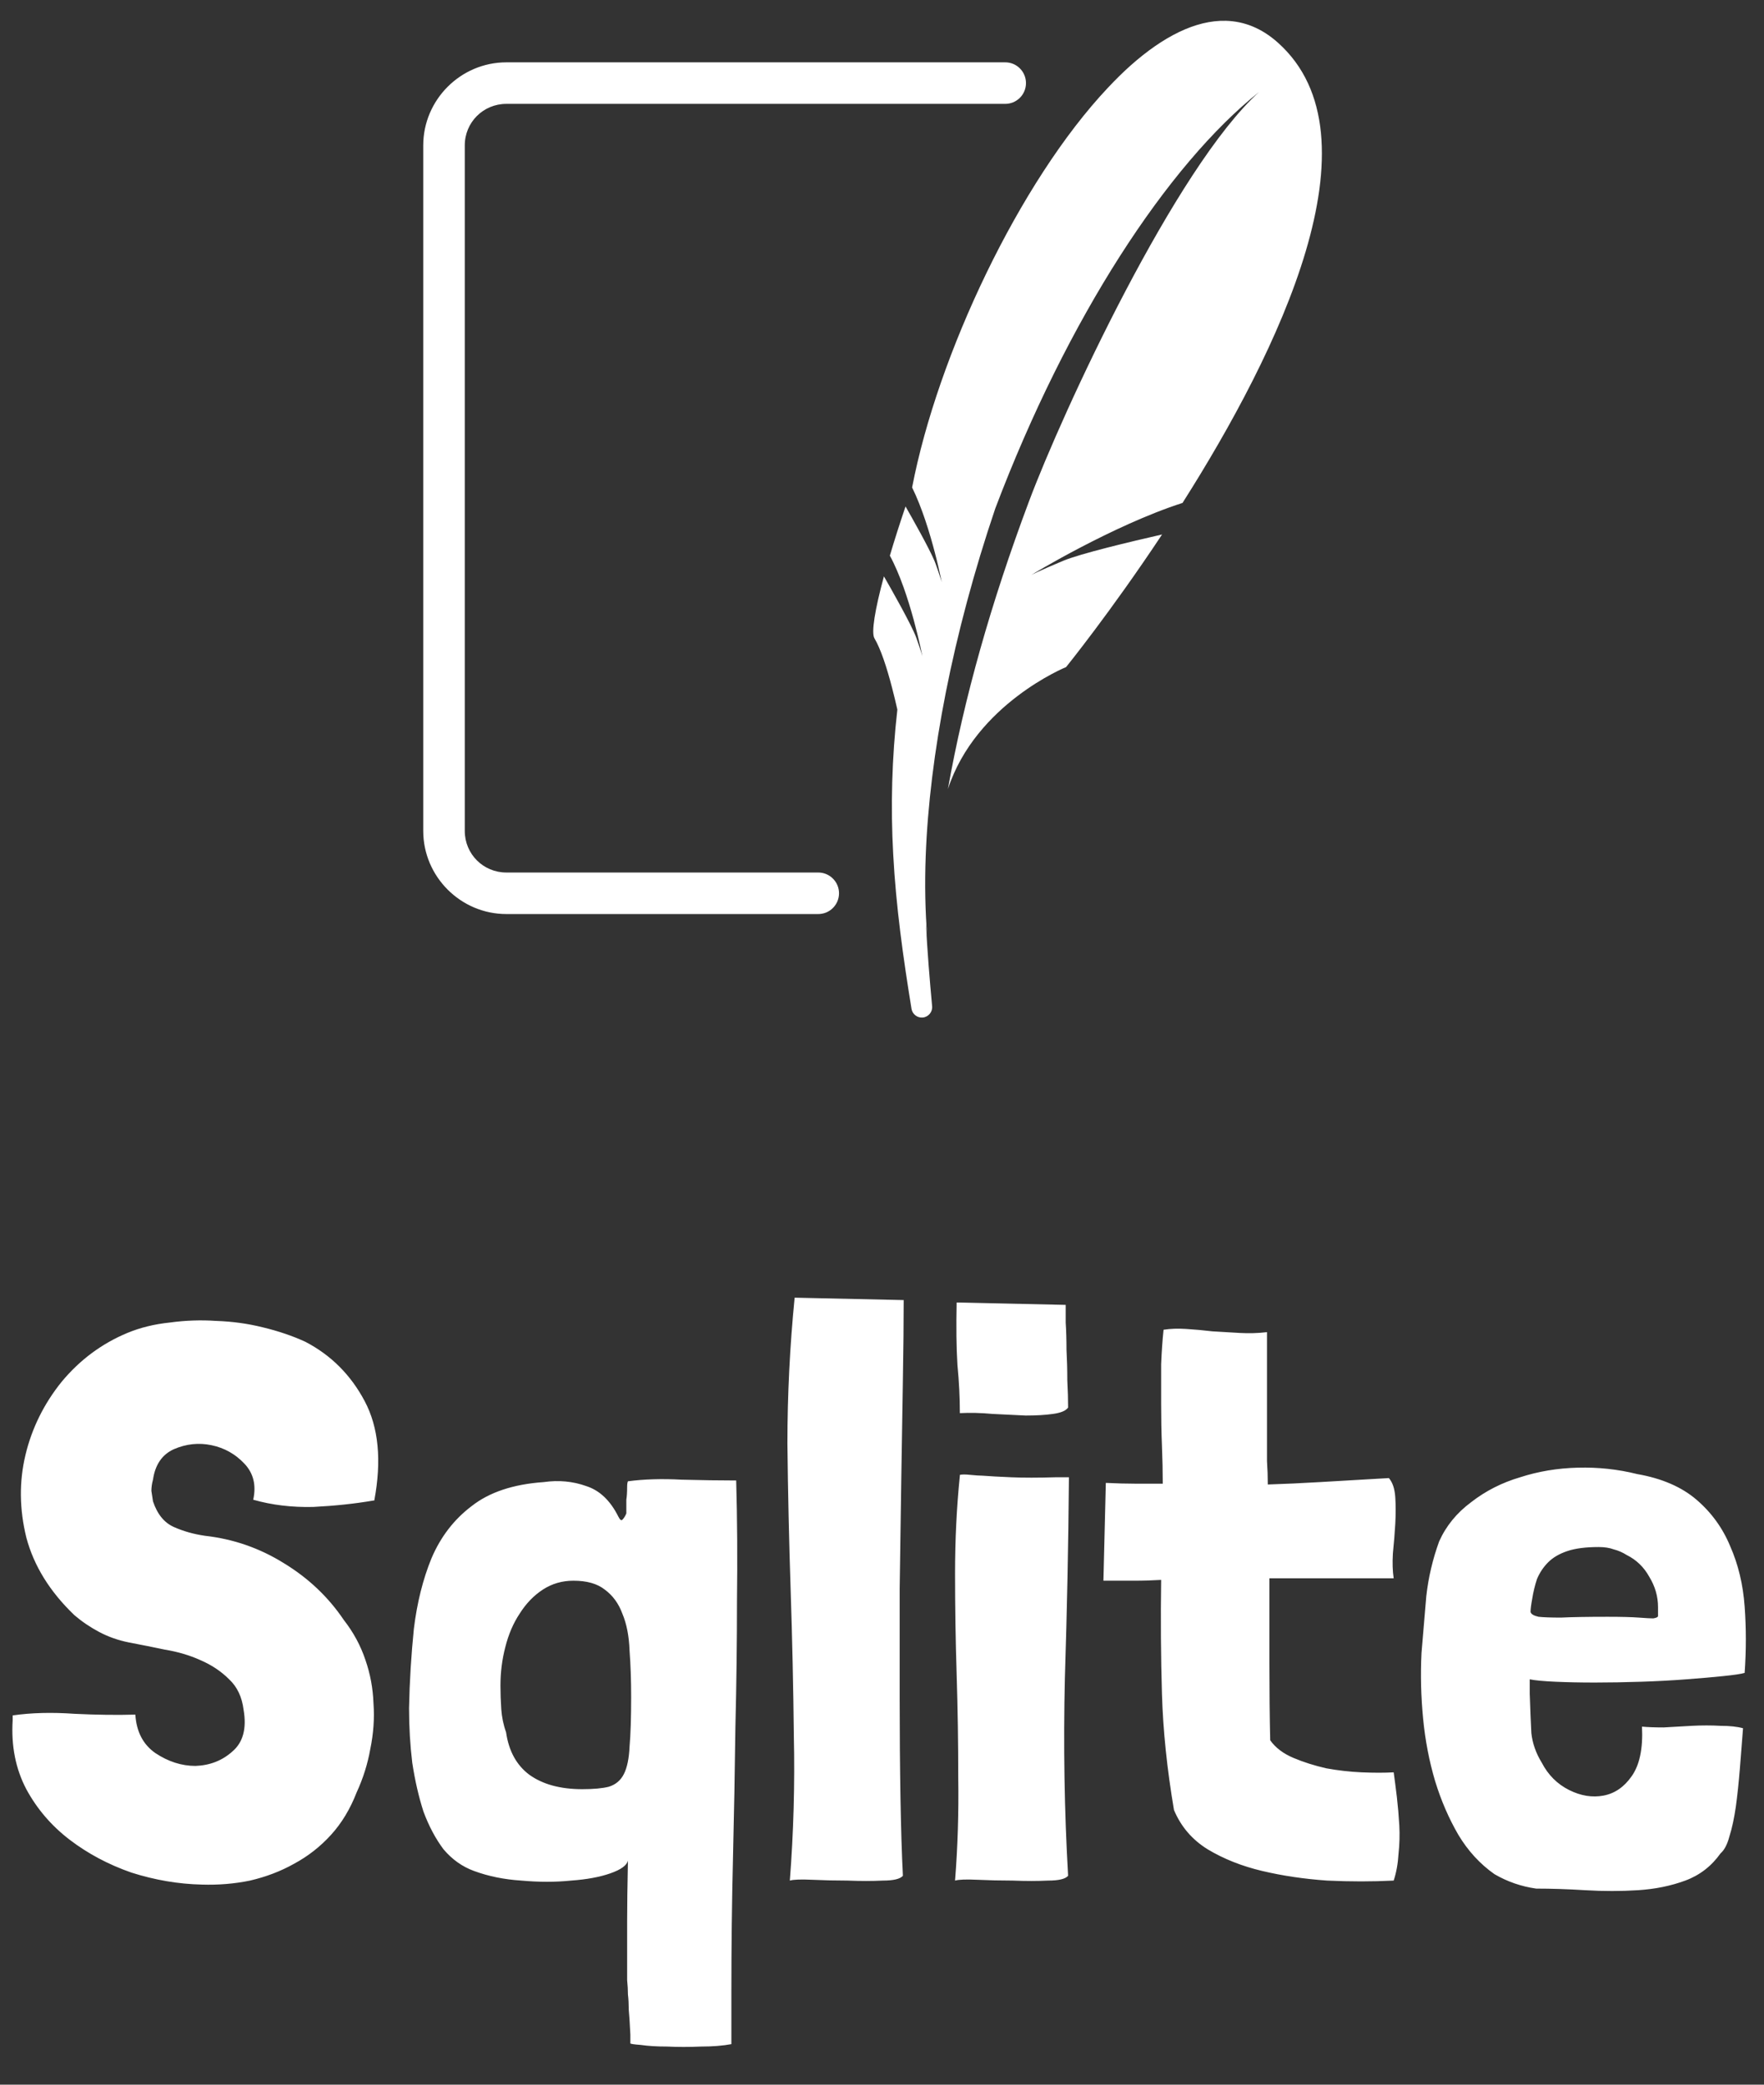 <svg width="44" height="52" viewBox="0 0 44 52" fill="none" xmlns="http://www.w3.org/2000/svg">
<rect x="0" y="0" width="44" height="52" fill="#333333" stroke="none"/>
<g clip-path="url(#clip0_30_73)">
<path d="M30.58 0.519C29.821 0.498 29.01 0.916 28.205 1.63C28.014 1.8 27.823 1.989 27.634 2.19C25.431 4.527 23.387 8.854 22.751 12.159C22.998 12.661 23.193 13.301 23.32 13.79C23.353 13.916 23.382 14.033 23.405 14.134C23.461 14.371 23.491 14.524 23.491 14.524C23.491 14.524 23.472 14.45 23.391 14.215C23.375 14.169 23.358 14.121 23.337 14.063C23.328 14.039 23.317 14.01 23.304 13.979C23.16 13.645 22.762 12.94 22.587 12.633C22.438 13.074 22.306 13.487 22.196 13.86C22.7 14.784 23.007 16.367 23.007 16.367C23.007 16.367 22.982 16.265 22.855 15.907C22.742 15.59 22.181 14.607 22.048 14.377C21.82 15.216 21.73 15.783 21.811 15.921C21.969 16.188 22.12 16.649 22.252 17.159C22.299 17.335 22.341 17.518 22.383 17.7C22.246 18.906 22.213 20.117 22.28 21.316C22.349 22.616 22.53 23.899 22.736 25.164C22.758 25.297 22.88 25.394 23.017 25.381C23.159 25.367 23.264 25.241 23.25 25.098C23.186 24.409 23.131 23.721 23.095 23.035L23.127 23.343C23.078 22.726 23.064 22.063 23.09 21.357C23.184 18.852 23.761 15.831 24.826 12.682C26.626 7.93 29.122 4.115 31.407 2.294C29.324 4.175 26.506 10.264 25.662 12.518C24.717 15.043 24.048 17.412 23.644 19.682C24.34 17.554 26.591 16.64 26.591 16.64C26.591 16.64 27.696 15.277 28.986 13.332C28.213 13.508 26.943 13.81 26.518 13.989C25.891 14.252 25.723 14.342 25.723 14.342C25.723 14.342 27.754 13.105 29.496 12.545C31.892 8.77 34.503 3.408 31.874 1.063C31.47 0.702 31.035 0.532 30.58 0.519ZM12.63 1.555C11.491 1.555 10.557 2.489 10.557 3.627V20.727C10.557 21.866 11.491 22.8 12.63 22.8H20.402C20.471 22.801 20.539 22.788 20.603 22.763C20.667 22.737 20.725 22.699 20.773 22.651C20.822 22.603 20.861 22.545 20.888 22.482C20.914 22.419 20.928 22.351 20.928 22.282C20.928 22.213 20.914 22.145 20.888 22.082C20.861 22.018 20.822 21.961 20.773 21.913C20.725 21.865 20.667 21.827 20.603 21.801C20.539 21.775 20.471 21.763 20.402 21.764H12.63C12.054 21.764 11.593 21.303 11.593 20.727V3.627C11.593 3.051 12.054 2.591 12.63 2.591H25.066C25.135 2.592 25.203 2.579 25.267 2.554C25.33 2.528 25.388 2.49 25.437 2.442C25.486 2.394 25.525 2.336 25.551 2.273C25.578 2.209 25.591 2.141 25.591 2.073C25.591 2.004 25.578 1.936 25.551 1.873C25.525 1.809 25.486 1.752 25.437 1.704C25.388 1.655 25.33 1.617 25.267 1.592C25.203 1.566 25.135 1.554 25.066 1.555H12.63Z" fill="white"/>
</g>
<path d="M9.096 34.949C9.443 35.602 9.523 36.429 9.336 37.429H9.316C8.85 37.509 8.35 37.562 7.816 37.589C7.283 37.602 6.783 37.542 6.316 37.409C6.396 37.049 6.323 36.749 6.096 36.509C5.87 36.269 5.596 36.116 5.276 36.049C4.956 35.982 4.643 36.016 4.336 36.149C4.043 36.282 3.87 36.536 3.816 36.909C3.79 37.002 3.776 37.096 3.776 37.189C3.79 37.269 3.803 37.356 3.816 37.449C3.923 37.769 4.096 37.982 4.336 38.089C4.576 38.196 4.836 38.269 5.116 38.309C5.823 38.389 6.476 38.616 7.076 38.989C7.69 39.362 8.19 39.836 8.576 40.409C8.816 40.716 8.996 41.049 9.116 41.409C9.236 41.756 9.303 42.116 9.316 42.489C9.343 42.862 9.316 43.242 9.236 43.629C9.17 44.002 9.056 44.362 8.896 44.709C8.736 45.122 8.523 45.476 8.256 45.769C7.99 46.062 7.683 46.302 7.336 46.489C7.003 46.676 6.636 46.816 6.236 46.909C5.85 46.989 5.45 47.022 5.036 47.009C4.45 46.996 3.863 46.896 3.276 46.709C2.703 46.509 2.19 46.236 1.736 45.889C1.283 45.542 0.923 45.122 0.656 44.629C0.39 44.122 0.276 43.549 0.316 42.909V42.849V42.789C0.783 42.722 1.296 42.709 1.856 42.749C2.416 42.776 2.923 42.782 3.376 42.769C3.403 43.196 3.57 43.516 3.876 43.729C4.196 43.942 4.53 44.049 4.876 44.049C5.236 44.036 5.543 43.916 5.796 43.689C6.063 43.462 6.156 43.116 6.076 42.649C6.036 42.329 5.916 42.076 5.716 41.889C5.516 41.689 5.276 41.529 4.996 41.409C4.73 41.289 4.436 41.202 4.116 41.149C3.796 41.082 3.496 41.022 3.216 40.969C2.95 40.916 2.703 40.829 2.476 40.709C2.25 40.589 2.043 40.449 1.856 40.289C1.243 39.702 0.843 39.056 0.656 38.349C0.483 37.642 0.476 36.956 0.636 36.289C0.796 35.622 1.096 35.016 1.536 34.469C1.99 33.922 2.536 33.516 3.176 33.249C3.496 33.116 3.85 33.029 4.236 32.989C4.623 32.936 5.01 32.922 5.396 32.949C5.796 32.962 6.183 33.016 6.556 33.109C6.943 33.202 7.296 33.322 7.616 33.469C8.256 33.802 8.75 34.296 9.096 34.949ZM15.983 51.009C15.81 50.996 15.723 50.982 15.723 50.969V50.749C15.71 50.482 15.697 50.276 15.683 50.129C15.683 49.996 15.677 49.869 15.663 49.749C15.663 49.642 15.656 49.522 15.643 49.389C15.643 49.269 15.643 49.089 15.643 48.849C15.643 48.622 15.643 48.316 15.643 47.929C15.643 47.542 15.65 47.036 15.663 46.409C15.636 46.529 15.49 46.636 15.223 46.729C14.957 46.822 14.63 46.882 14.243 46.909C13.857 46.949 13.443 46.949 13.003 46.909C12.576 46.882 12.183 46.802 11.823 46.669C11.53 46.562 11.277 46.382 11.063 46.129C10.863 45.862 10.697 45.549 10.563 45.189C10.443 44.816 10.35 44.409 10.283 43.969C10.23 43.529 10.203 43.076 10.203 42.609C10.216 41.942 10.257 41.282 10.323 40.629C10.403 39.976 10.55 39.389 10.763 38.869C10.99 38.336 11.323 37.902 11.763 37.569C12.203 37.222 12.803 37.022 13.563 36.969C13.937 36.916 14.29 36.949 14.623 37.069C14.957 37.176 15.223 37.429 15.423 37.829C15.463 37.909 15.496 37.936 15.523 37.909C15.563 37.869 15.597 37.816 15.623 37.749C15.623 37.602 15.623 37.489 15.623 37.409C15.636 37.329 15.643 37.222 15.643 37.089C15.643 37.022 15.65 36.976 15.663 36.949C16.063 36.896 16.51 36.882 17.003 36.909C17.497 36.922 17.95 36.929 18.363 36.929C18.39 37.889 18.396 38.889 18.383 39.929C18.383 40.956 18.37 42.009 18.343 43.089C18.33 44.156 18.31 45.242 18.283 46.349C18.256 47.456 18.243 48.562 18.243 49.669V50.989C18.03 51.029 17.776 51.049 17.483 51.049C17.19 51.062 16.91 51.062 16.643 51.049C16.39 51.049 16.17 51.036 15.983 51.009ZM12.503 42.629C12.517 42.829 12.556 43.022 12.623 43.209C12.69 43.676 12.883 44.029 13.203 44.269C13.537 44.509 13.976 44.629 14.523 44.629C14.803 44.629 15.023 44.609 15.183 44.569C15.357 44.516 15.483 44.409 15.563 44.249C15.643 44.089 15.69 43.862 15.703 43.569C15.73 43.262 15.743 42.849 15.743 42.329C15.743 41.916 15.73 41.529 15.703 41.169C15.69 40.809 15.63 40.502 15.523 40.249C15.43 39.996 15.283 39.796 15.083 39.649C14.896 39.502 14.636 39.429 14.303 39.429C14.023 39.429 13.77 39.502 13.543 39.649C13.316 39.796 13.123 39.996 12.963 40.249C12.803 40.489 12.683 40.769 12.603 41.089C12.523 41.396 12.483 41.716 12.483 42.049C12.483 42.236 12.49 42.429 12.503 42.629ZM19.641 36.009C19.641 34.796 19.701 33.582 19.821 32.369L22.541 32.429C22.541 32.976 22.534 33.636 22.521 34.409C22.508 35.182 22.494 36.009 22.481 36.889C22.468 37.769 22.454 38.682 22.441 39.629C22.441 40.576 22.441 41.489 22.441 42.369C22.441 43.249 22.448 44.076 22.461 44.849C22.474 45.609 22.494 46.256 22.521 46.789C22.454 46.869 22.288 46.909 22.021 46.909C21.754 46.922 21.461 46.922 21.141 46.909C20.834 46.909 20.541 46.902 20.261 46.889C19.981 46.876 19.794 46.882 19.701 46.909C19.794 45.709 19.828 44.502 19.801 43.289C19.788 42.076 19.761 40.862 19.721 39.649C19.681 38.436 19.654 37.222 19.641 36.009ZM25.222 36.849C25.529 36.862 25.895 36.862 26.322 36.849H26.662V36.909C26.649 38.522 26.615 40.169 26.562 41.849C26.522 43.529 26.549 45.176 26.642 46.789C26.575 46.869 26.409 46.909 26.142 46.909C25.875 46.922 25.582 46.922 25.262 46.909C24.955 46.909 24.662 46.902 24.382 46.889C24.102 46.876 23.915 46.882 23.822 46.909C23.889 46.069 23.915 45.216 23.902 44.349C23.902 43.482 23.889 42.622 23.862 41.769C23.835 40.916 23.822 40.076 23.822 39.249C23.822 38.409 23.862 37.596 23.942 36.809V36.789C23.995 36.776 24.082 36.776 24.202 36.789C24.335 36.802 24.435 36.809 24.502 36.809C24.675 36.822 24.915 36.836 25.222 36.849ZM23.882 34.049C23.855 33.622 23.849 33.102 23.862 32.489L26.582 32.549C26.582 32.629 26.582 32.776 26.582 32.989C26.595 33.189 26.602 33.416 26.602 33.669C26.615 33.909 26.622 34.162 26.622 34.429C26.635 34.682 26.642 34.909 26.642 35.109C26.589 35.189 26.462 35.242 26.262 35.269C26.075 35.296 25.849 35.309 25.582 35.309C25.329 35.296 25.055 35.282 24.762 35.269C24.469 35.242 24.195 35.236 23.942 35.249C23.942 34.862 23.922 34.462 23.882 34.049ZM30.923 33.249C31.149 33.262 31.376 33.256 31.603 33.229V35.909C31.603 36.082 31.603 36.262 31.603 36.449C31.616 36.636 31.623 36.829 31.623 37.029C32.036 37.016 32.469 36.996 32.923 36.969C33.389 36.942 33.963 36.909 34.643 36.869C34.736 36.976 34.789 37.136 34.803 37.349C34.816 37.549 34.816 37.769 34.803 38.009C34.789 38.249 34.769 38.496 34.743 38.749C34.729 38.989 34.736 39.196 34.763 39.369H31.663C31.663 40.089 31.663 40.796 31.663 41.489C31.663 42.169 31.669 42.809 31.683 43.409C31.816 43.596 32.009 43.742 32.263 43.849C32.516 43.956 32.789 44.042 33.083 44.109C33.376 44.162 33.669 44.196 33.963 44.209C34.269 44.222 34.536 44.222 34.763 44.209C34.789 44.396 34.816 44.602 34.843 44.829C34.869 45.056 34.889 45.289 34.903 45.529C34.916 45.769 34.909 46.009 34.883 46.249C34.869 46.489 34.829 46.709 34.763 46.909C34.229 46.936 33.676 46.936 33.103 46.909C32.529 46.869 31.989 46.789 31.483 46.669C30.976 46.549 30.523 46.369 30.123 46.129C29.736 45.889 29.456 45.562 29.283 45.149C29.109 44.122 29.009 43.156 28.983 42.249C28.956 41.329 28.949 40.382 28.963 39.409C28.749 39.422 28.523 39.429 28.283 39.429C28.056 39.429 27.803 39.429 27.523 39.429L27.583 36.989C27.849 37.002 28.096 37.009 28.323 37.009C28.563 37.009 28.789 37.009 29.003 37.009C29.003 36.716 28.996 36.402 28.983 36.069C28.969 35.722 28.963 35.376 28.963 35.029C28.963 34.682 28.963 34.349 28.963 34.029C28.976 33.709 28.996 33.422 29.023 33.169C29.196 33.142 29.383 33.136 29.583 33.149C29.796 33.162 30.016 33.182 30.243 33.209C30.469 33.222 30.696 33.236 30.923 33.249ZM38.797 41.949C38.504 41.936 38.29 41.916 38.157 41.889V42.249C38.17 42.649 38.184 42.976 38.197 43.229C38.224 43.482 38.31 43.729 38.457 43.969C38.617 44.276 38.844 44.502 39.137 44.649C39.43 44.796 39.717 44.842 39.997 44.789C40.277 44.736 40.51 44.576 40.697 44.309C40.897 44.029 40.984 43.616 40.957 43.069C41.09 43.082 41.27 43.089 41.497 43.089C41.724 43.076 41.957 43.062 42.197 43.049C42.45 43.036 42.69 43.036 42.917 43.049C43.144 43.049 43.33 43.069 43.477 43.109C43.45 43.456 43.424 43.796 43.397 44.129C43.37 44.462 43.337 44.776 43.297 45.069C43.257 45.349 43.204 45.596 43.137 45.809C43.084 46.009 43.01 46.149 42.917 46.229C42.69 46.549 42.397 46.776 42.037 46.909C41.677 47.042 41.284 47.122 40.857 47.149C40.43 47.176 39.99 47.176 39.537 47.149C39.097 47.122 38.69 47.109 38.317 47.109C37.944 47.056 37.597 46.936 37.277 46.749C36.917 46.496 36.617 46.169 36.377 45.769C36.137 45.356 35.944 44.909 35.797 44.429C35.65 43.936 35.55 43.416 35.497 42.869C35.444 42.322 35.43 41.776 35.457 41.229C35.497 40.736 35.537 40.262 35.577 39.809C35.63 39.342 35.737 38.889 35.897 38.449C36.07 38.062 36.337 37.736 36.697 37.469C37.057 37.189 37.464 36.982 37.917 36.849C38.37 36.702 38.85 36.622 39.357 36.609C39.864 36.596 40.357 36.649 40.837 36.769C41.45 36.876 41.944 37.089 42.317 37.409C42.69 37.729 42.97 38.116 43.157 38.569C43.357 39.022 43.477 39.522 43.517 40.069C43.557 40.616 43.557 41.169 43.517 41.729C43.424 41.756 43.244 41.782 42.977 41.809C42.724 41.836 42.417 41.862 42.057 41.889C41.71 41.916 41.337 41.936 40.937 41.949C40.537 41.962 40.15 41.969 39.777 41.969C39.417 41.969 39.09 41.962 38.797 41.949ZM41.137 39.329C41.004 39.089 40.817 38.909 40.577 38.789C40.47 38.722 40.364 38.676 40.257 38.649C40.15 38.609 40.024 38.589 39.877 38.589C39.557 38.589 39.297 38.622 39.097 38.689C38.897 38.756 38.737 38.849 38.617 38.969C38.497 39.089 38.404 39.229 38.337 39.389C38.284 39.549 38.244 39.716 38.217 39.889C38.19 40.036 38.177 40.142 38.177 40.209C38.19 40.262 38.257 40.302 38.377 40.329C38.497 40.342 38.684 40.349 38.937 40.349C39.204 40.336 39.59 40.329 40.097 40.329C40.444 40.329 40.704 40.336 40.877 40.349C41.05 40.362 41.17 40.369 41.237 40.369C41.317 40.356 41.357 40.336 41.357 40.309C41.357 40.269 41.357 40.196 41.357 40.089C41.357 39.822 41.284 39.569 41.137 39.329Z" fill="white"/>
<defs>
<clipPath id="clip0_30_73">
<rect width="23.75" height="25.909" fill="white" transform="translate(10.125)"/>
</clipPath>
</defs>
</svg>
